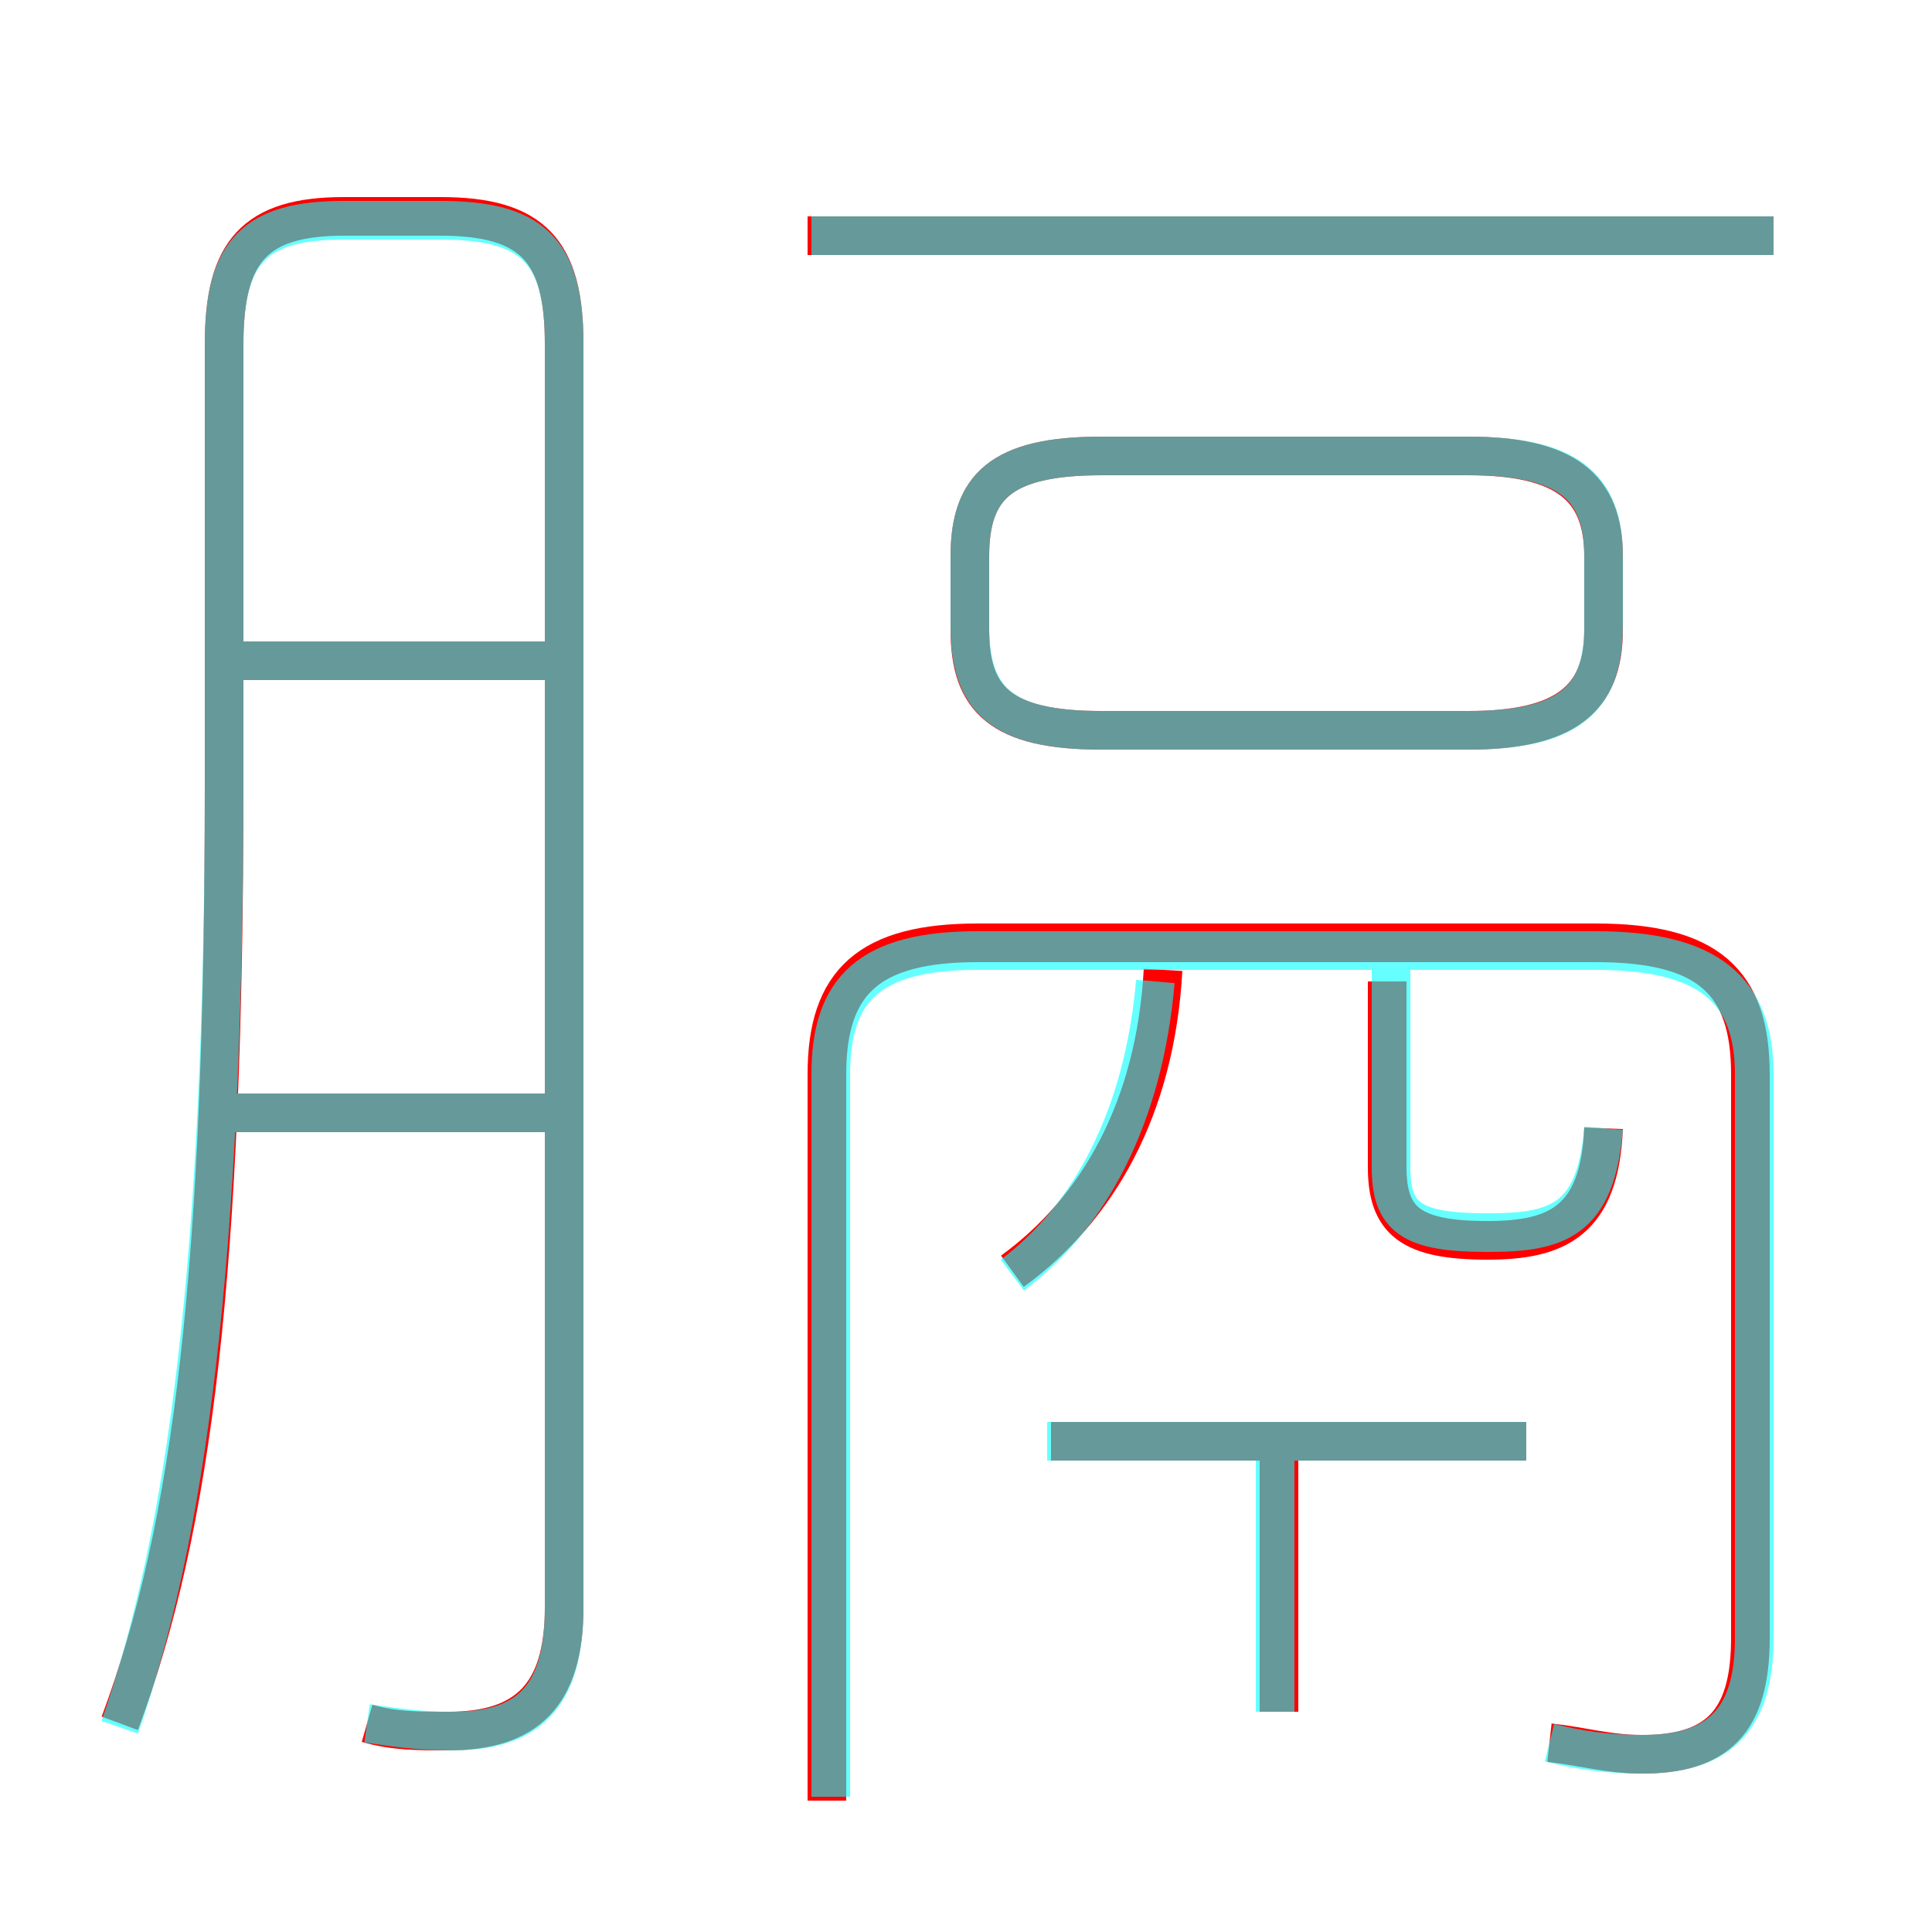 <?xml version='1.0' encoding='utf8'?>
<svg viewBox="0.0 -6.0 50.0 50.0" version="1.1" xmlns="http://www.w3.org/2000/svg">
<rect x="0.0" y="-6.0" width="50.0" height="50.0" fill="#333333" stroke="none"/>
<rect x="-1000" y="-1000" width="2000" height="2000" stroke="white" fill="white"/>
<g style="fill:none;stroke:rgba(255, 0, 0, 1);  stroke-width:1"><path d="M 40.1 1.1 C 41.0 1.2 41.6 1.4 42.5 1.4 C 44.4 1.4 45.3 0.6 45.3 -1.6 L 45.3 -16.2 C 45.3 -18.6 44.2 -19.6 41.3 -19.6 L 25.3 -19.6 C 22.5 -19.6 21.4 -18.6 21.4 -16.2 L 21.4 2.6 M 14.2 -15.2 L 5.5 -15.2 M 9.5 0.6 C 10.2 0.8 10.8 0.8 11.6 0.8 C 13.6 0.8 14.6 -0.1 14.6 -2.4 L 14.6 -35.1 C 14.6 -37.5 13.8 -38.4 11.4 -38.4 L 8.9 -38.4 C 6.6 -38.4 5.8 -37.5 5.8 -35.1 L 5.8 -23.7 C 5.8 -11.2 5.0 -4.5 3.1 0.6 M 33.1 0.3 L 33.1 -6.8 M 14.2 -26.9 L 5.5 -26.9 M 39.5 -6.7 L 27.2 -6.7 M 26.2 -11.1 C 28.4 -12.7 29.9 -15.3 30.1 -18.9 M 41.5 -14.8 C 41.4 -12.4 40.3 -11.9 38.5 -11.9 C 36.5 -11.9 35.9 -12.4 35.9 -13.8 L 35.9 -18.6 M 28.5 -25.1 L 38.0 -25.1 C 40.5 -25.1 41.5 -25.9 41.5 -27.7 L 41.5 -29.6 C 41.5 -31.4 40.5 -32.2 38.0 -32.2 L 28.5 -32.2 C 25.9 -32.2 25.1 -31.4 25.1 -29.6 L 25.1 -27.7 C 25.1 -25.9 25.9 -25.1 28.5 -25.1 Z M 45.9 -37.9 L 20.9 -37.9" transform="translate(0.0 38.0)" />
</g>
<g style="fill:none;stroke:rgba(0, 255, 255, 0.6);  stroke-width:1">
<path d="M 40.1 1.1 C 40.9 1.3 41.6 1.4 42.5 1.4 C 44.4 1.4 45.4 0.6 45.4 -1.6 L 45.4 -16.2 C 45.4 -18.4 44.2 -19.4 41.3 -19.4 L 25.3 -19.4 C 22.5 -19.4 21.5 -18.4 21.5 -16.2 L 21.5 2.5 M 9.5 0.6 C 10.2 0.7 10.8 0.8 11.7 0.8 C 13.6 0.8 14.6 0.0 14.6 -2.4 L 14.6 -35.1 C 14.6 -37.5 13.8 -38.3 11.4 -38.3 L 8.9 -38.3 C 6.6 -38.3 5.8 -37.5 5.8 -35.1 L 5.8 -23.8 C 5.8 -11.2 4.8 -4.2 3.1 0.7 M 14.2 -15.2 L 5.5 -15.2 M 14.2 -26.9 L 5.5 -26.9 M 33.0 0.3 L 33.0 -6.2 M 39.5 -6.7 L 27.1 -6.7 M 26.2 -11.0 C 28.2 -12.5 29.6 -15.1 29.9 -18.6 M 41.5 -14.8 C 41.3 -12.4 40.3 -12.1 38.5 -12.1 C 36.5 -12.1 36.0 -12.5 36.0 -13.8 L 36.0 -19.4 M 28.5 -25.1 L 38.0 -25.1 C 40.6 -25.1 41.5 -25.9 41.5 -27.8 L 41.5 -29.6 C 41.5 -31.4 40.6 -32.2 38.0 -32.2 L 28.5 -32.2 C 25.9 -32.2 25.1 -31.4 25.1 -29.6 L 25.1 -27.8 C 25.1 -25.9 25.9 -25.1 28.5 -25.1 Z M 45.9 -37.9 L 21.0 -37.9" transform="translate(0.0 38.0)" />
</g>
</svg>
